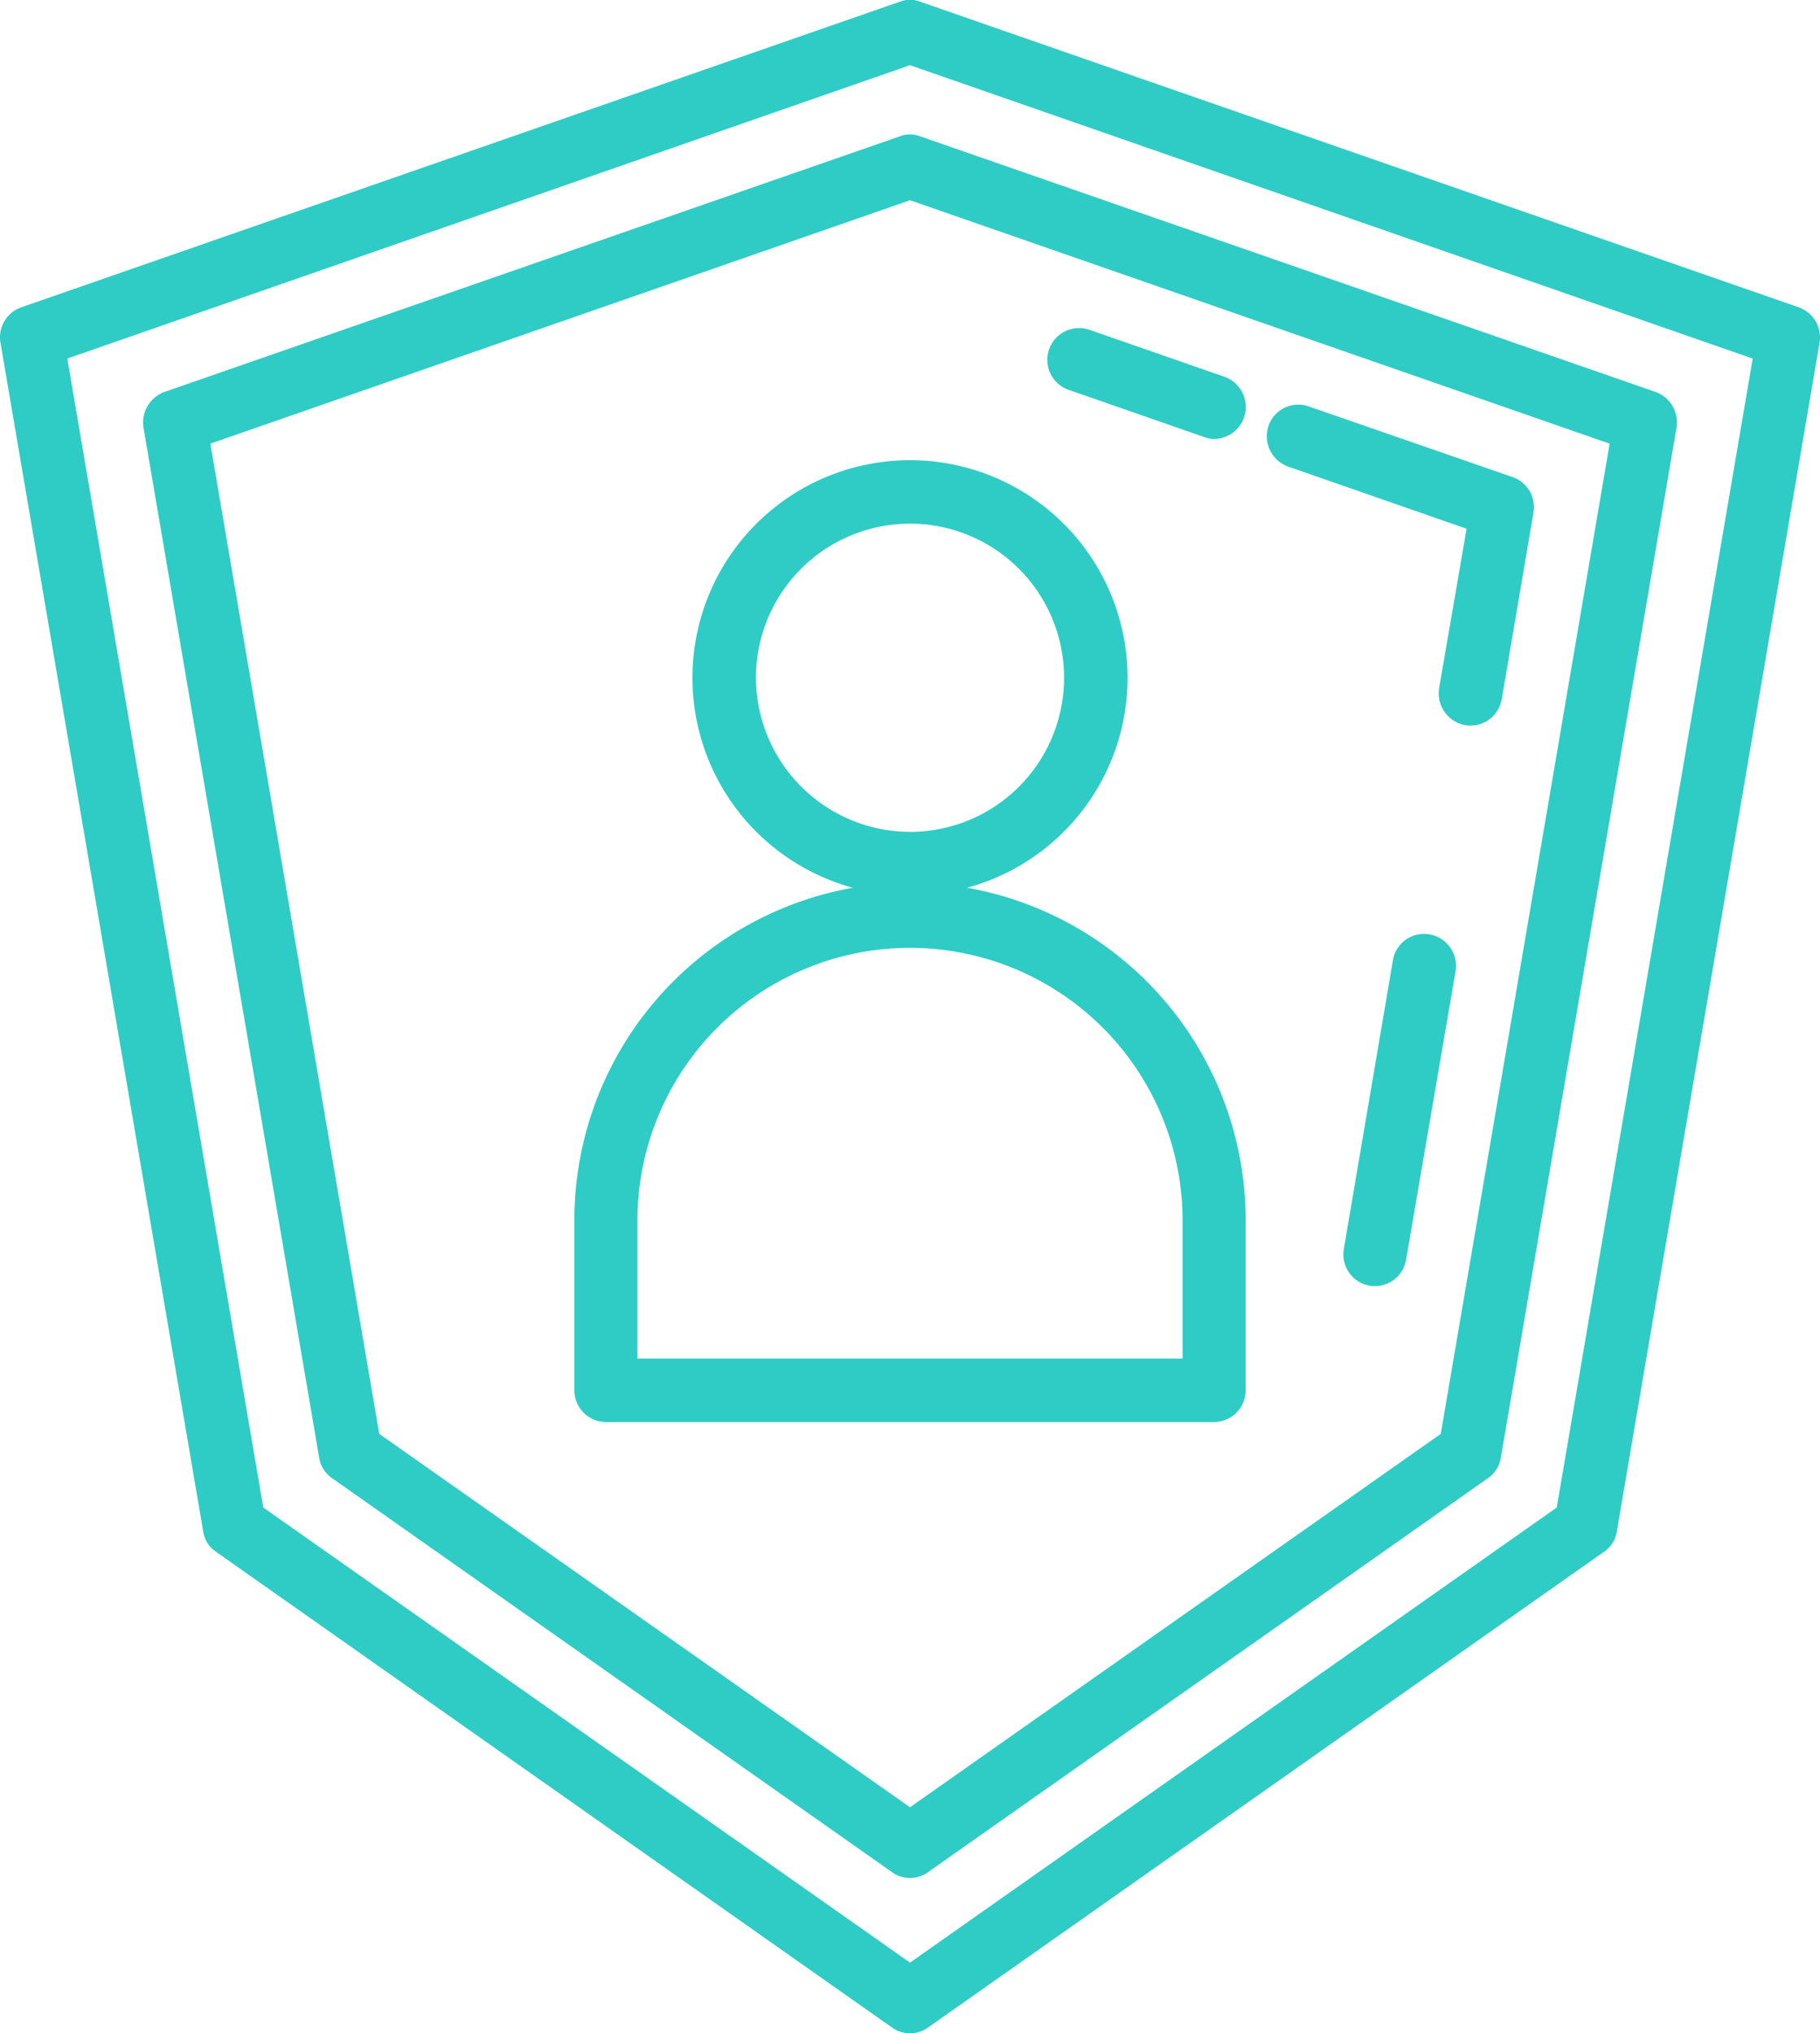 <svg xmlns="http://www.w3.org/2000/svg" width="43" height="48.03" viewBox="0 0 43 48.03">
<defs>
    <style>
      .cls-1 {
        fill: #2fccc6;
        fill-rule: evenodd;
      }
    </style>
  </defs>
  <path class="cls-1" d="M1319.77,1079.04a0.745,0.745,0,0,0-.86.61l-1.16,6.82a0.75,0.75,0,0,0,.61.87,0.528,0.528,0,0,0,.13.01,0.748,0.748,0,0,0,.73-0.62l1.17-6.82A0.757,0.757,0,0,0,1319.77,1079.04Zm1.97-10.8-4.82-1.67a0.744,0.744,0,0,0-.95.46,0.763,0.763,0,0,0,.46.96l4.22,1.47-0.65,3.77a0.765,0.765,0,0,0,.62.87,0.487,0.487,0,0,0,.12.01,0.751,0.751,0,0,0,.74-0.62l0.75-4.41A0.753,0.753,0,0,0,1321.74,1068.24Zm-6.81-2.37-3.19-1.11a0.751,0.751,0,1,0-.49,1.42l3.19,1.11a0.687,0.687,0,0,0,.24.05A0.757,0.757,0,0,0,1314.93,1065.87Zm-6.08,12.07a5.14,5.14,0,1,0-2.7,0,7.976,7.976,0,0,0-6.58,7.86v4.01a0.749,0.749,0,0,0,.75.75h14.36a0.749,0.749,0,0,0,.75-0.75v-4.01A7.976,7.976,0,0,0,1308.85,1077.94Zm-4.99-4.98a3.64,3.64,0,1,1,3.64,3.66A3.651,3.651,0,0,1,1303.86,1072.96Zm10.08,16.1h-12.88v-3.26a6.44,6.44,0,1,1,12.88,0v3.26h0Zm11.18-22.83-17.38-6.04a0.662,0.662,0,0,0-.48,0l-17.38,6.04a0.77,0.77,0,0,0-.49.84l4.15,24.33a0.726,0.726,0,0,0,.31.49l13.22,9.3a0.73,0.73,0,0,0,.86,0l13.22-9.3a0.726,0.726,0,0,0,.31-0.49l4.15-24.33A0.763,0.763,0,0,0,1325.12,1066.23Zm-5.08,24.61-12.54,8.82-12.54-8.82-3.99-23.39,16.53-5.75,16.53,5.75Zm8.46-26.61-20.76-7.22a0.663,0.663,0,0,0-.48,0l-20.76,7.22a0.751,0.751,0,0,0-.49.83l4.79,28.08a0.7,0.7,0,0,0,.31.49l15.96,11.23a0.73,0.73,0,0,0,.86,0l15.96-11.23a0.7,0.7,0,0,0,.31-0.49l4.79-28.08A0.751,0.751,0,0,0,1328.5,1064.23Zm-5.72,28.35-15.28,10.75-15.28-10.75-4.63-27.14,19.91-6.93,19.91,6.93Z" transform="translate(-1286 -1056.97)"/>
</svg>

